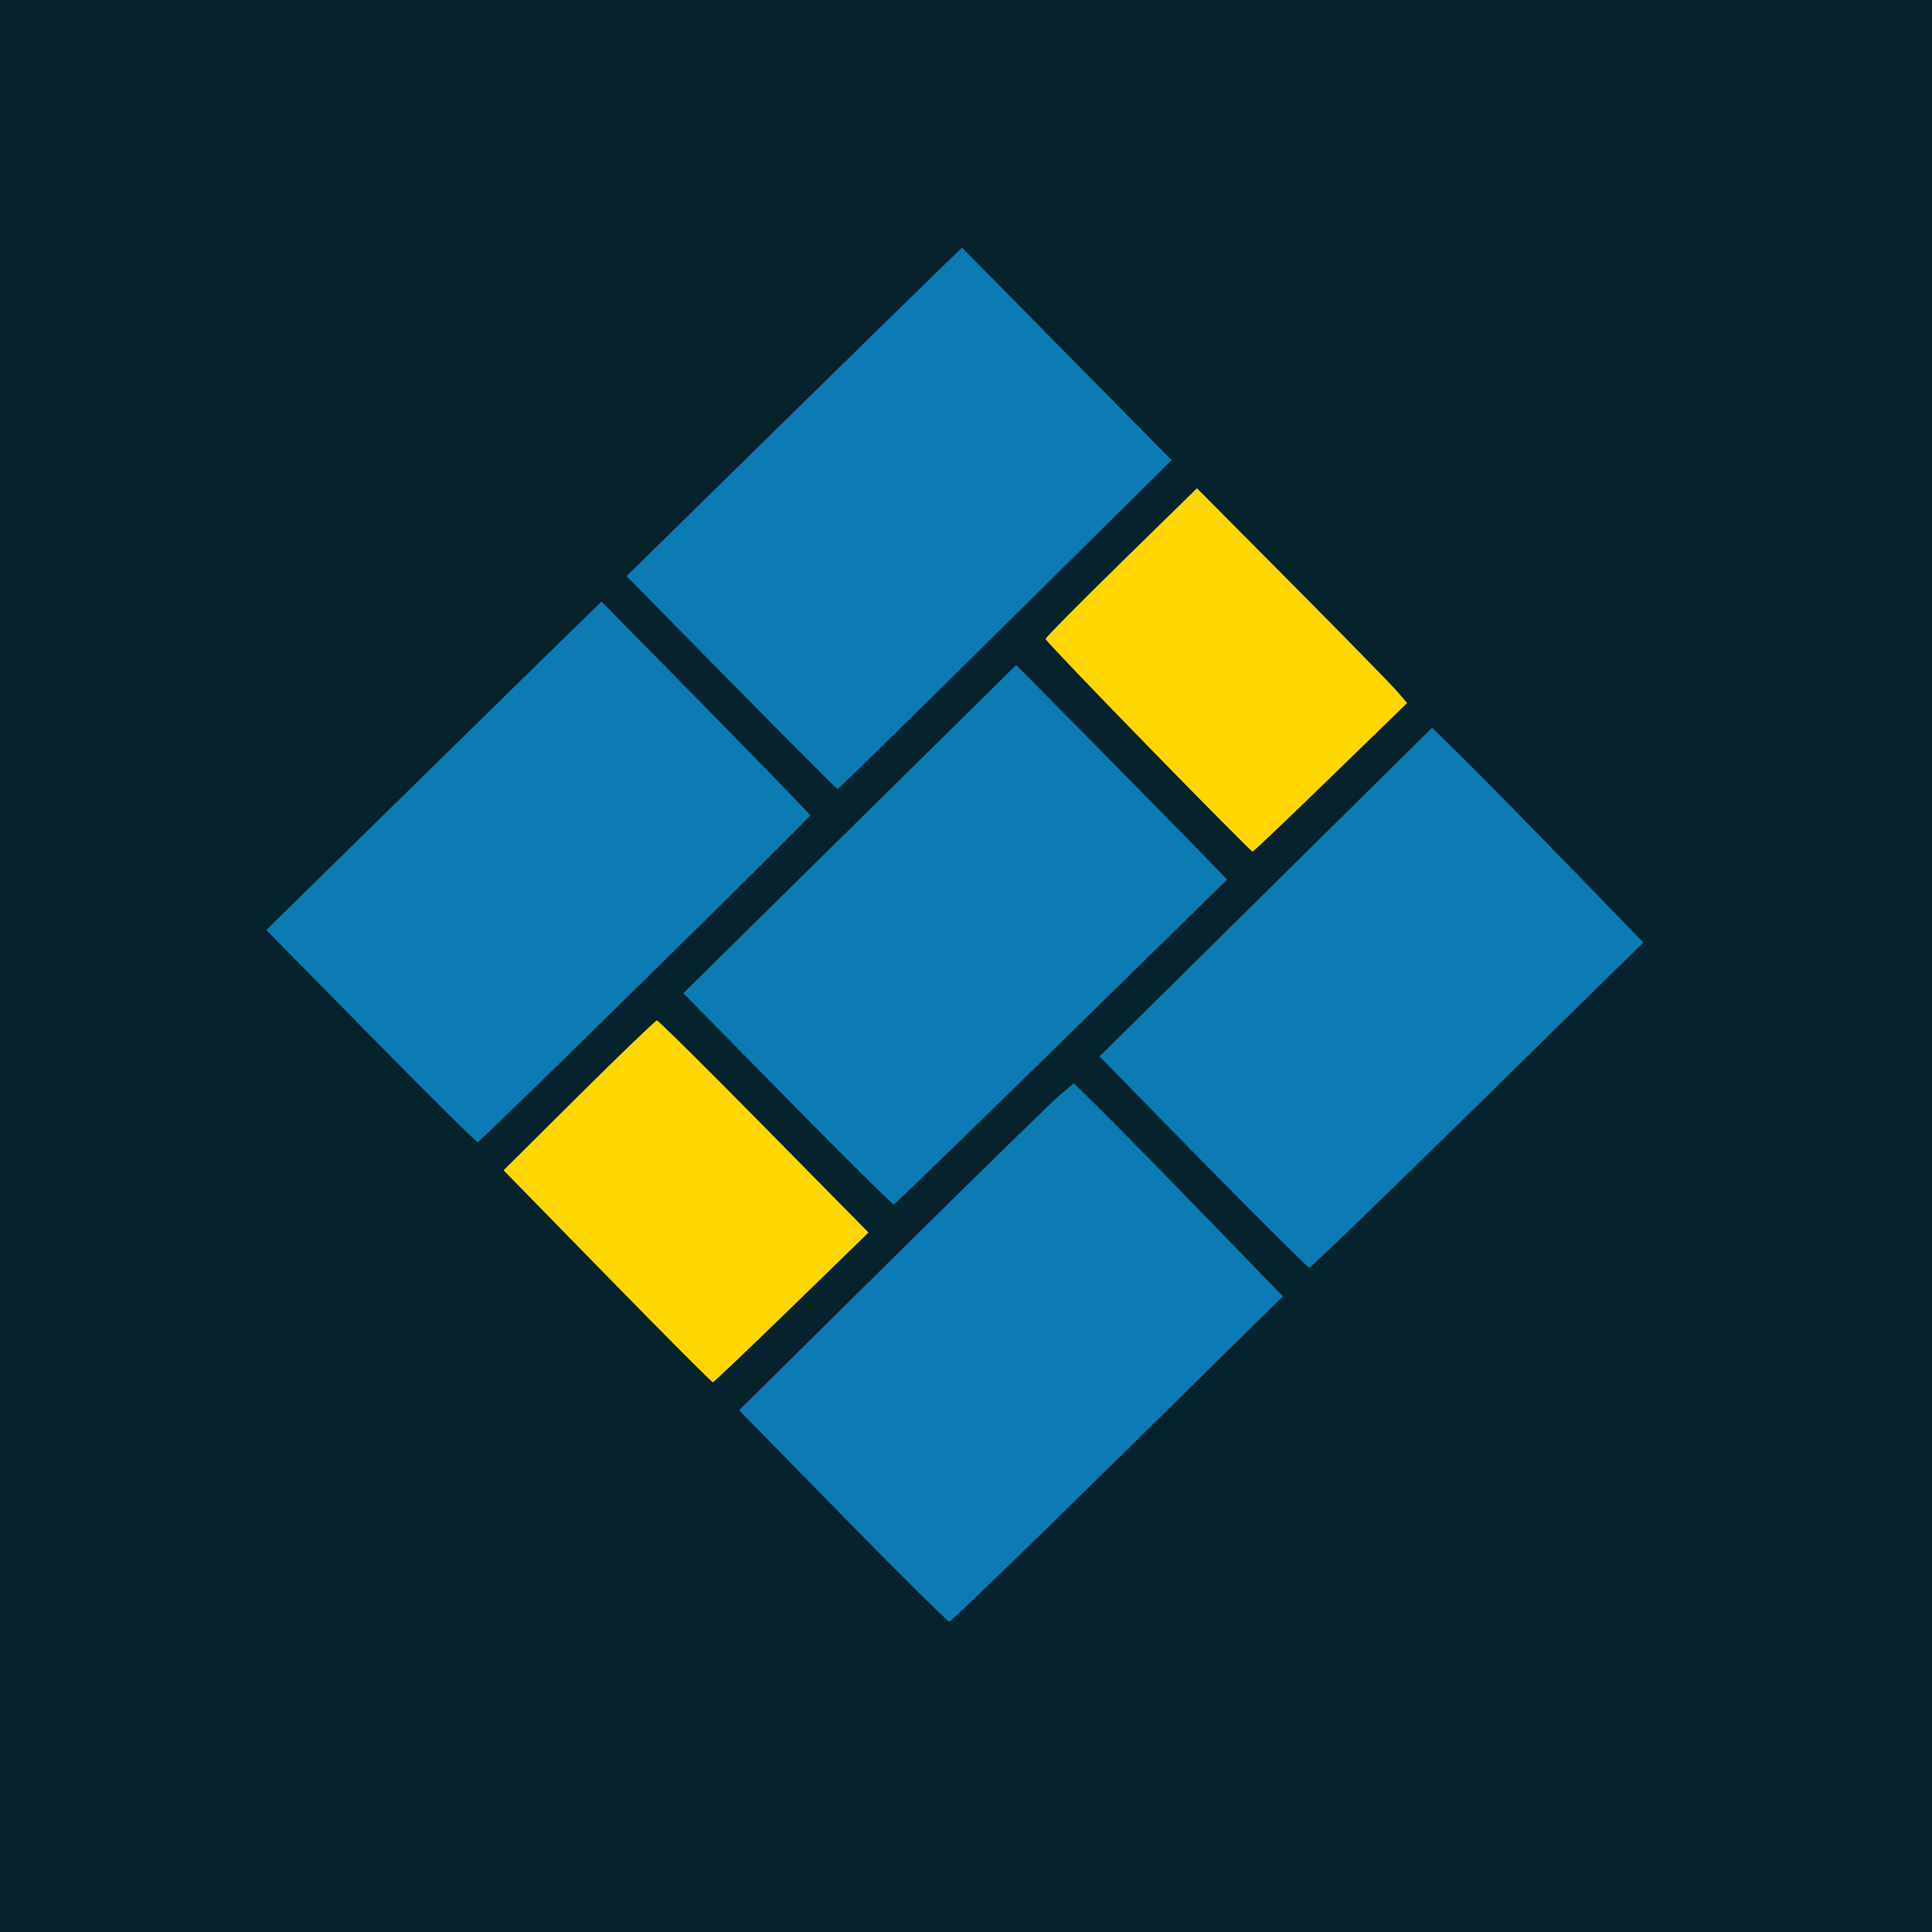 <?xml version="1.0" encoding="UTF-8" standalone="no"?>
<!-- Created with Inkscape (http://www.inkscape.org/) -->

<svg
   xmlns:dc="http://purl.org/dc/elements/1.1/"
   xmlns:cc="http://creativecommons.org/ns#"
   xmlns:rdf="http://www.w3.org/1999/02/22-rdf-syntax-ns#"
   xmlns:svg="http://www.w3.org/2000/svg"
   xmlns="http://www.w3.org/2000/svg"
   xmlns:sodipodi="http://sodipodi.sourceforge.net/DTD/sodipodi-0.dtd"
   xmlns:inkscape="http://www.inkscape.org/namespaces/inkscape"
   width="64px"
   height="64px"
   id="svg5342"
   version="1.1"
   inkscape:version="0.91 r13725"
   sodipodi:docname="logo.svg">
  <defs
     id="defs5344" />
  <sodipodi:namedview
     id="base"
     pagecolor="#ffffff"
     bordercolor="#666666"
     borderopacity="1.0"
     inkscape:pageopacity="0.0"
     inkscape:pageshadow="2"
     inkscape:zoom="7.7781746"
     inkscape:cx="8.8732953"
     inkscape:cy="15.335117"
     inkscape:current-layer="layer1"
     showgrid="true"
     inkscape:document-units="px"
     inkscape:grid-bbox="true"
     inkscape:window-width="958"
     inkscape:window-height="1008"
     inkscape:window-x="355"
     inkscape:window-y="0"
     inkscape:window-maximized="0" />
  <g
     id="layer1"
     inkscape:label="Layer 1"
     inkscape:groupmode="layer">
    <rect
       style="fill:#06222c;fill-opacity:1;stroke:#000000;stroke-opacity:0"
       id="rect5350"
       width="64.154"
       height="64.025"
       x="0"
       y="-0.025" />
    <path
       d="M 54.014,54.136 22.791,84.811 53.466,116.033 84.689,85.359 54.014,54.136 z M 24.726,84.828 38.874,70.928 47.82,80.035 33.673,93.935 24.726,84.828 z M 56.325,73.597 65.272,82.703 51.155,96.572 42.208,87.465 56.325,73.597 z m -21.694,21.313 6.602,-6.486 8.946,9.106 -6.602,6.486 -8.946,-9.106 z m 33,5.289 -14.148,13.899 -8.947,-9.107 14.148,-13.899 8.947,9.107 z m 15.123,-14.858 -14.148,13.899 -8.947,-9.107 14.148,-13.899 8.947,9.107 z M 72.849,75.259 66.247,81.745 57.3,72.638 l 6.602,-6.486 8.947,9.107 z m -9.905,-10.082 -14.148,13.899 -8.947,-9.107 14.148,-13.899 8.947,9.107 z"
       id="path3207"
       inkscape:connector-curvature="0"
       style="fill:none" />
    <path
       style="fill:#0c7bb3;fill-opacity:1;stroke:none"
       d="m 24.222,22.608 -3.467,-3.523 4.554,-4.471 c 2.505,-2.459 5.006,-4.907 5.557,-5.441 l 1.002,-0.97 3.471,3.52 3.471,3.52 -5.506,5.45 c -3.028,2.997 -5.531,5.447 -5.56,5.444 -0.03,-0.003 -1.615,-1.591 -3.522,-3.529 z"
       id="path4197"
       inkscape:connector-curvature="0" />
    <path
       style="fill:#0c7bb3;fill-opacity:1;stroke:none"
       d="m 12.286,34.331 -3.465,-3.524 4.388,-4.305 c 2.413,-2.368 4.912,-4.815 5.552,-5.44 l 1.165,-1.135 3.448,3.506 c 1.896,1.929 3.454,3.537 3.462,3.573 0.015,0.072 -10.893,10.799 -11.012,10.83 -0.039,0.01 -1.631,-1.567 -3.537,-3.506 l 0,0 z"
       id="path4199"
       inkscape:connector-curvature="0" />
    <path
       style="fill:#0c7bb3;fill-opacity:1;stroke:none"
       d="m 26.085,36.409 -3.449,-3.509 3.394,-3.346 c 1.867,-1.84 4.348,-4.286 5.513,-5.435 l 2.118,-2.09 2.386,2.413 c 1.312,1.327 2.885,2.926 3.495,3.553 l 1.109,1.14 -5.483,5.372 c -3.015,2.955 -5.517,5.381 -5.559,5.391 -0.042,0.011 -1.629,-1.56 -3.526,-3.49 l 0,0 z"
       id="path4201"
       inkscape:connector-curvature="0" />
    <path
       style="fill:#ffd700;fill-opacity:1;stroke:none"
       d="m 38.037,24.73 c -1.871,-1.916 -3.402,-3.52 -3.402,-3.564 1.1e-5,-0.045 1.128,-1.186 2.508,-2.536 l 2.508,-2.456 3.15,3.171 c 1.733,1.744 3.299,3.344 3.481,3.557 l 0.331,0.386 -2.535,2.463 c -1.394,1.355 -2.558,2.463 -2.587,2.463 -0.029,0 -1.583,-1.567 -3.454,-3.483 z"
       id="path4203"
       inkscape:connector-curvature="0" />
    <path
       style="fill:#0c7bb3;fill-opacity:1;stroke:none"
       d="m 39.852,38.496 -3.43,-3.5 5.509,-5.445 5.509,-5.445 1.012,0.995 c 0.556,0.547 2.131,2.148 3.498,3.557 l 2.487,2.562 -5.486,5.387 c -3.017,2.963 -5.527,5.387 -5.578,5.387 -0.05,2e-6 -1.635,-1.575 -3.522,-3.5 z"
       id="path4205"
       inkscape:connector-curvature="0" />
    <path
       style="fill:#0c7bb3;fill-opacity:1;stroke:none"
       d="m 27.913,50.217 -3.43,-3.5 5.076,-5.02 c 2.792,-2.761 5.287,-5.199 5.544,-5.418 l 0.468,-0.397 0.978,0.968 c 0.538,0.532 2.097,2.121 3.464,3.53 l 2.486,2.562 -5.475,5.388 c -3.011,2.963 -5.521,5.388 -5.578,5.388 -0.056,0 -1.646,-1.575 -3.533,-3.5 z"
       id="path4207"
       inkscape:connector-curvature="0" />
    <path
       style="fill:#ffd700;fill-opacity:1;stroke:none"
       d="m 20.116,42.281 -3.435,-3.514 2.498,-2.482 c 1.374,-1.365 2.536,-2.482 2.582,-2.482 0.046,2e-6 1.643,1.581 3.547,3.513 l 3.463,3.513 -2.548,2.478 c -1.402,1.363 -2.576,2.48 -2.61,2.483 -0.034,0.002 -1.607,-1.577 -3.496,-3.509 z"
       id="path4209"
       inkscape:connector-curvature="0" />
  </g>
</svg>
